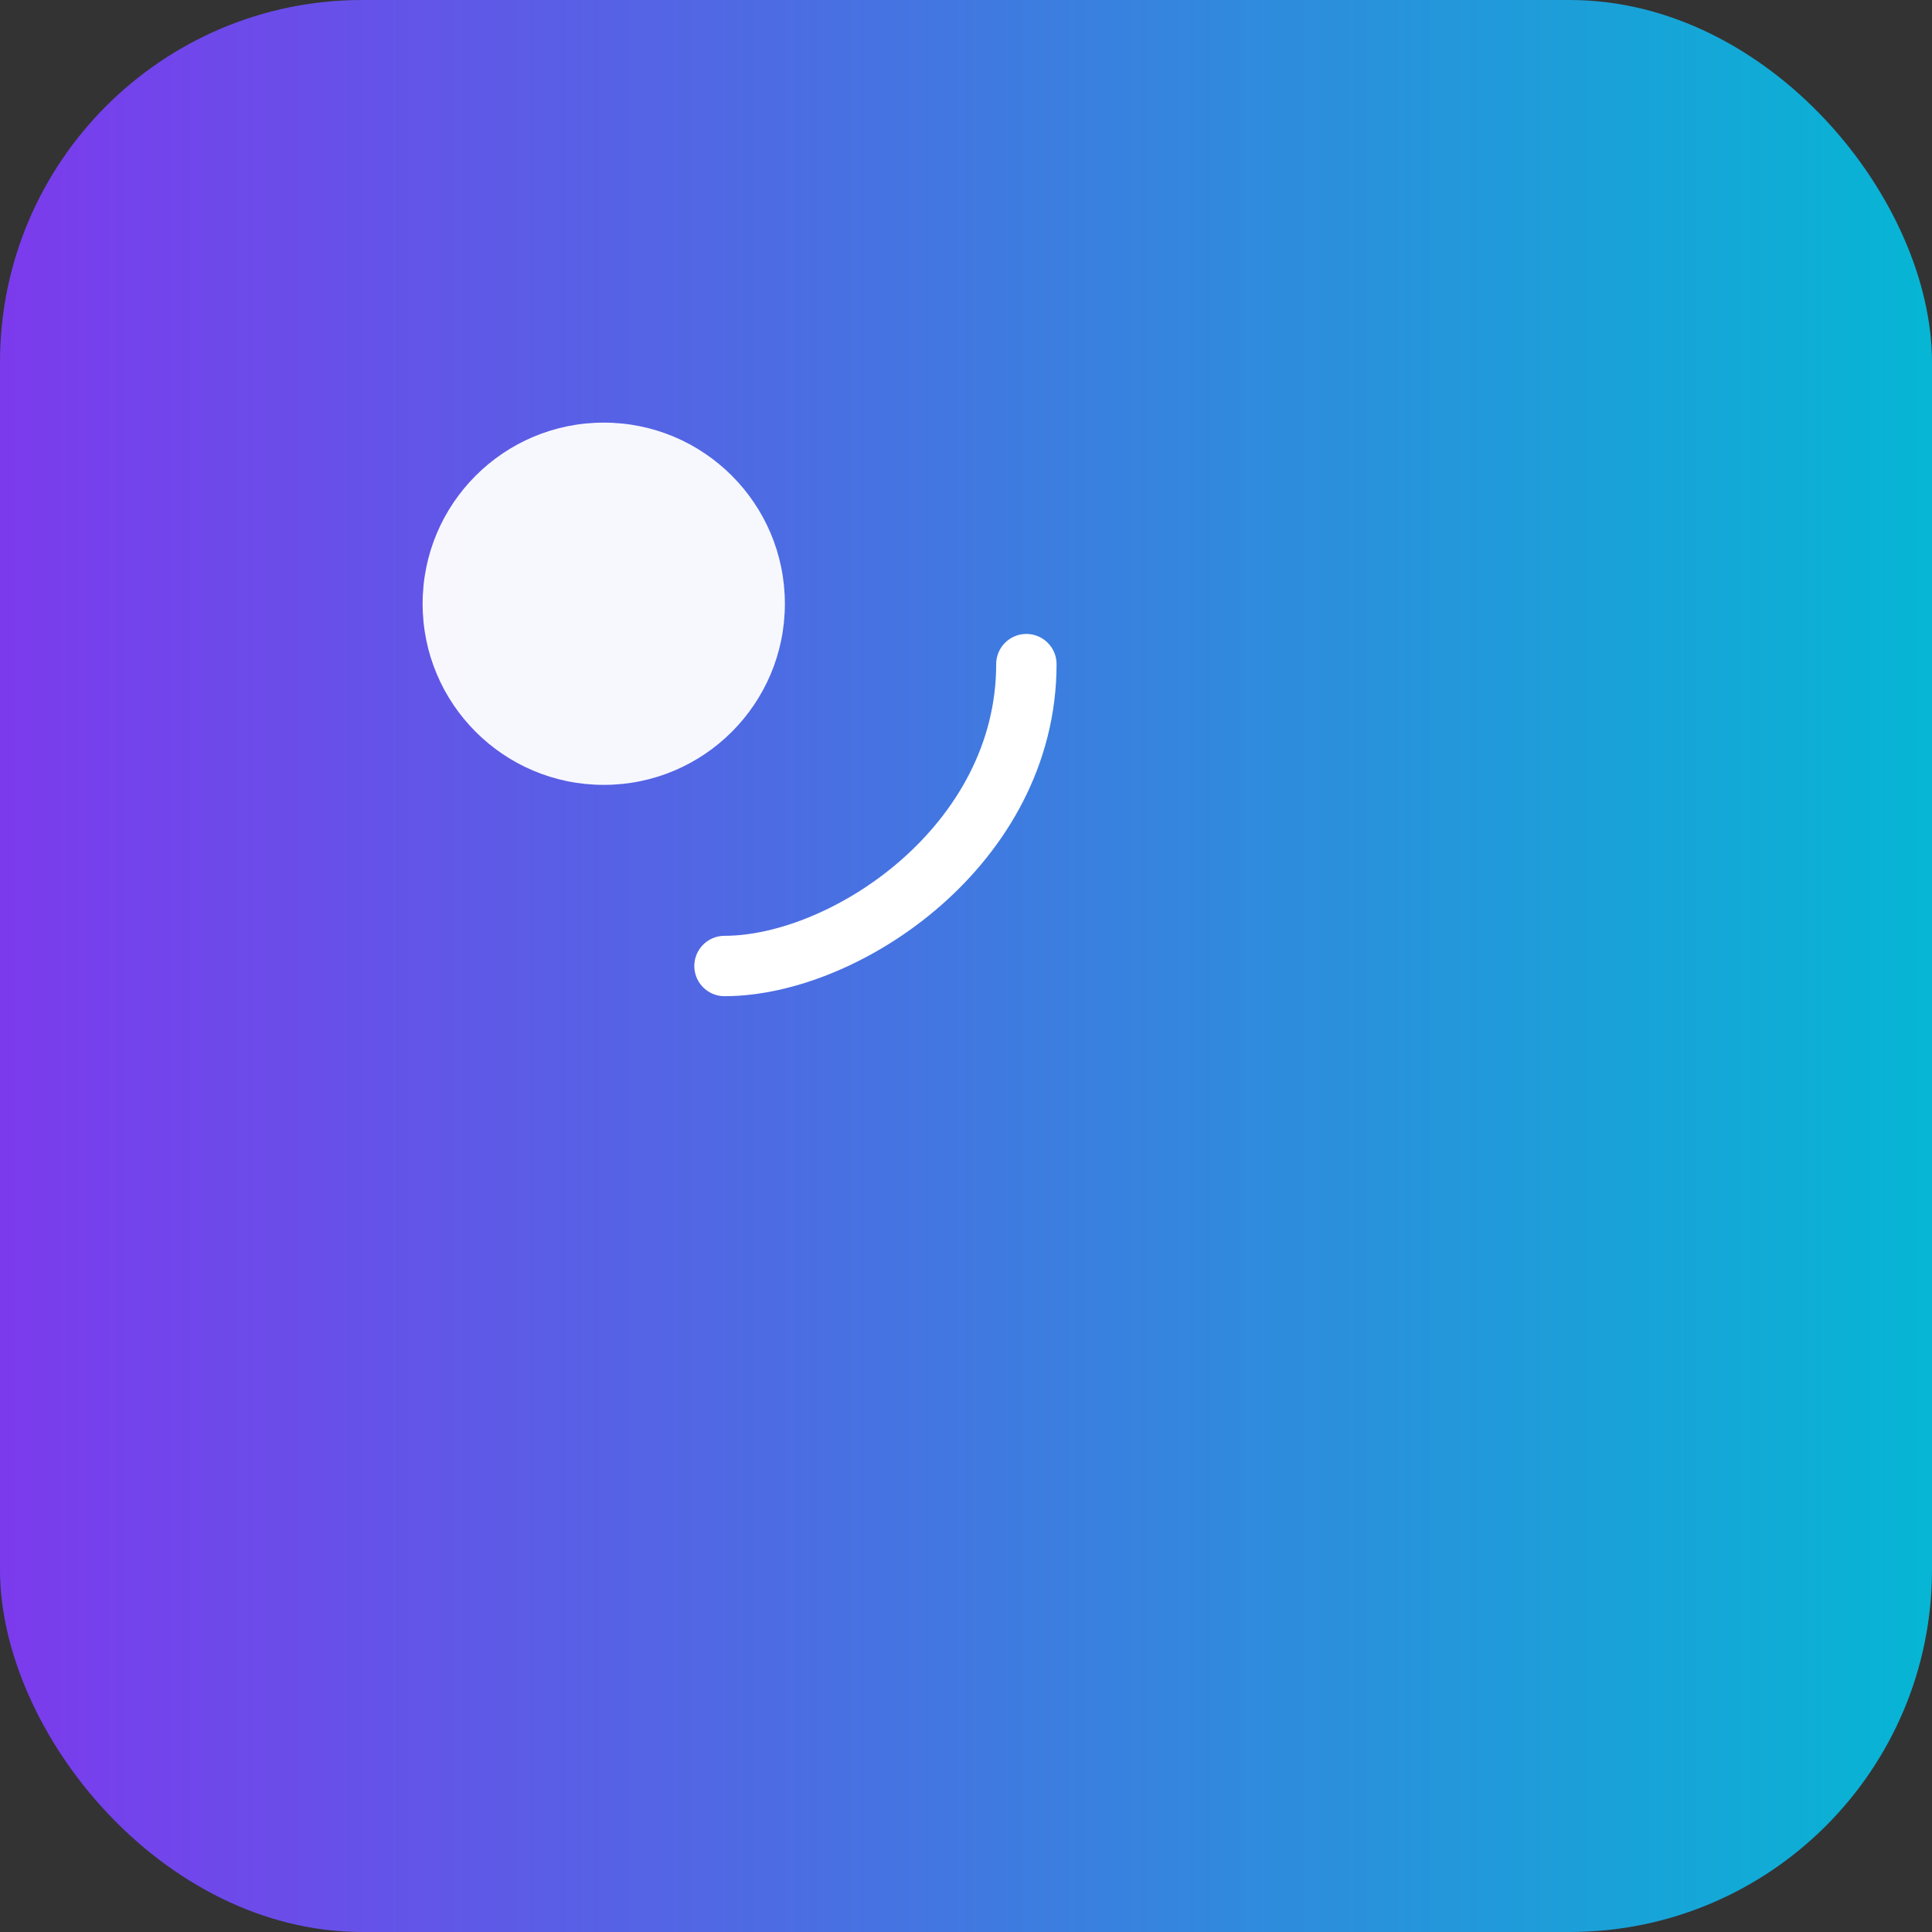 <svg xmlns="http://www.w3.org/2000/svg" viewBox="0 0 64 64">
  <rect x="0" y="0" width="64" height="64" fill="#333333" stroke="none"/>
  <defs>
    <linearGradient id="lg" x1="0" x2="1">
      <stop offset="0%" stop-color="#7c3aed"/>
      <stop offset="100%" stop-color="#06b6d4"/>
    </linearGradient>
  </defs>
  <rect width="64" height="64" rx="12" fill="url(#lg)"/>
  <g transform="translate(12,12)" fill="#fff">
    <circle cx="8" cy="8" r="6" opacity="0.95" />
    <path d="M22 10c0 6-6 10-10 10" stroke="#fff" stroke-width="2" fill="none" stroke-linecap="round"/>
  </g>
</svg>
